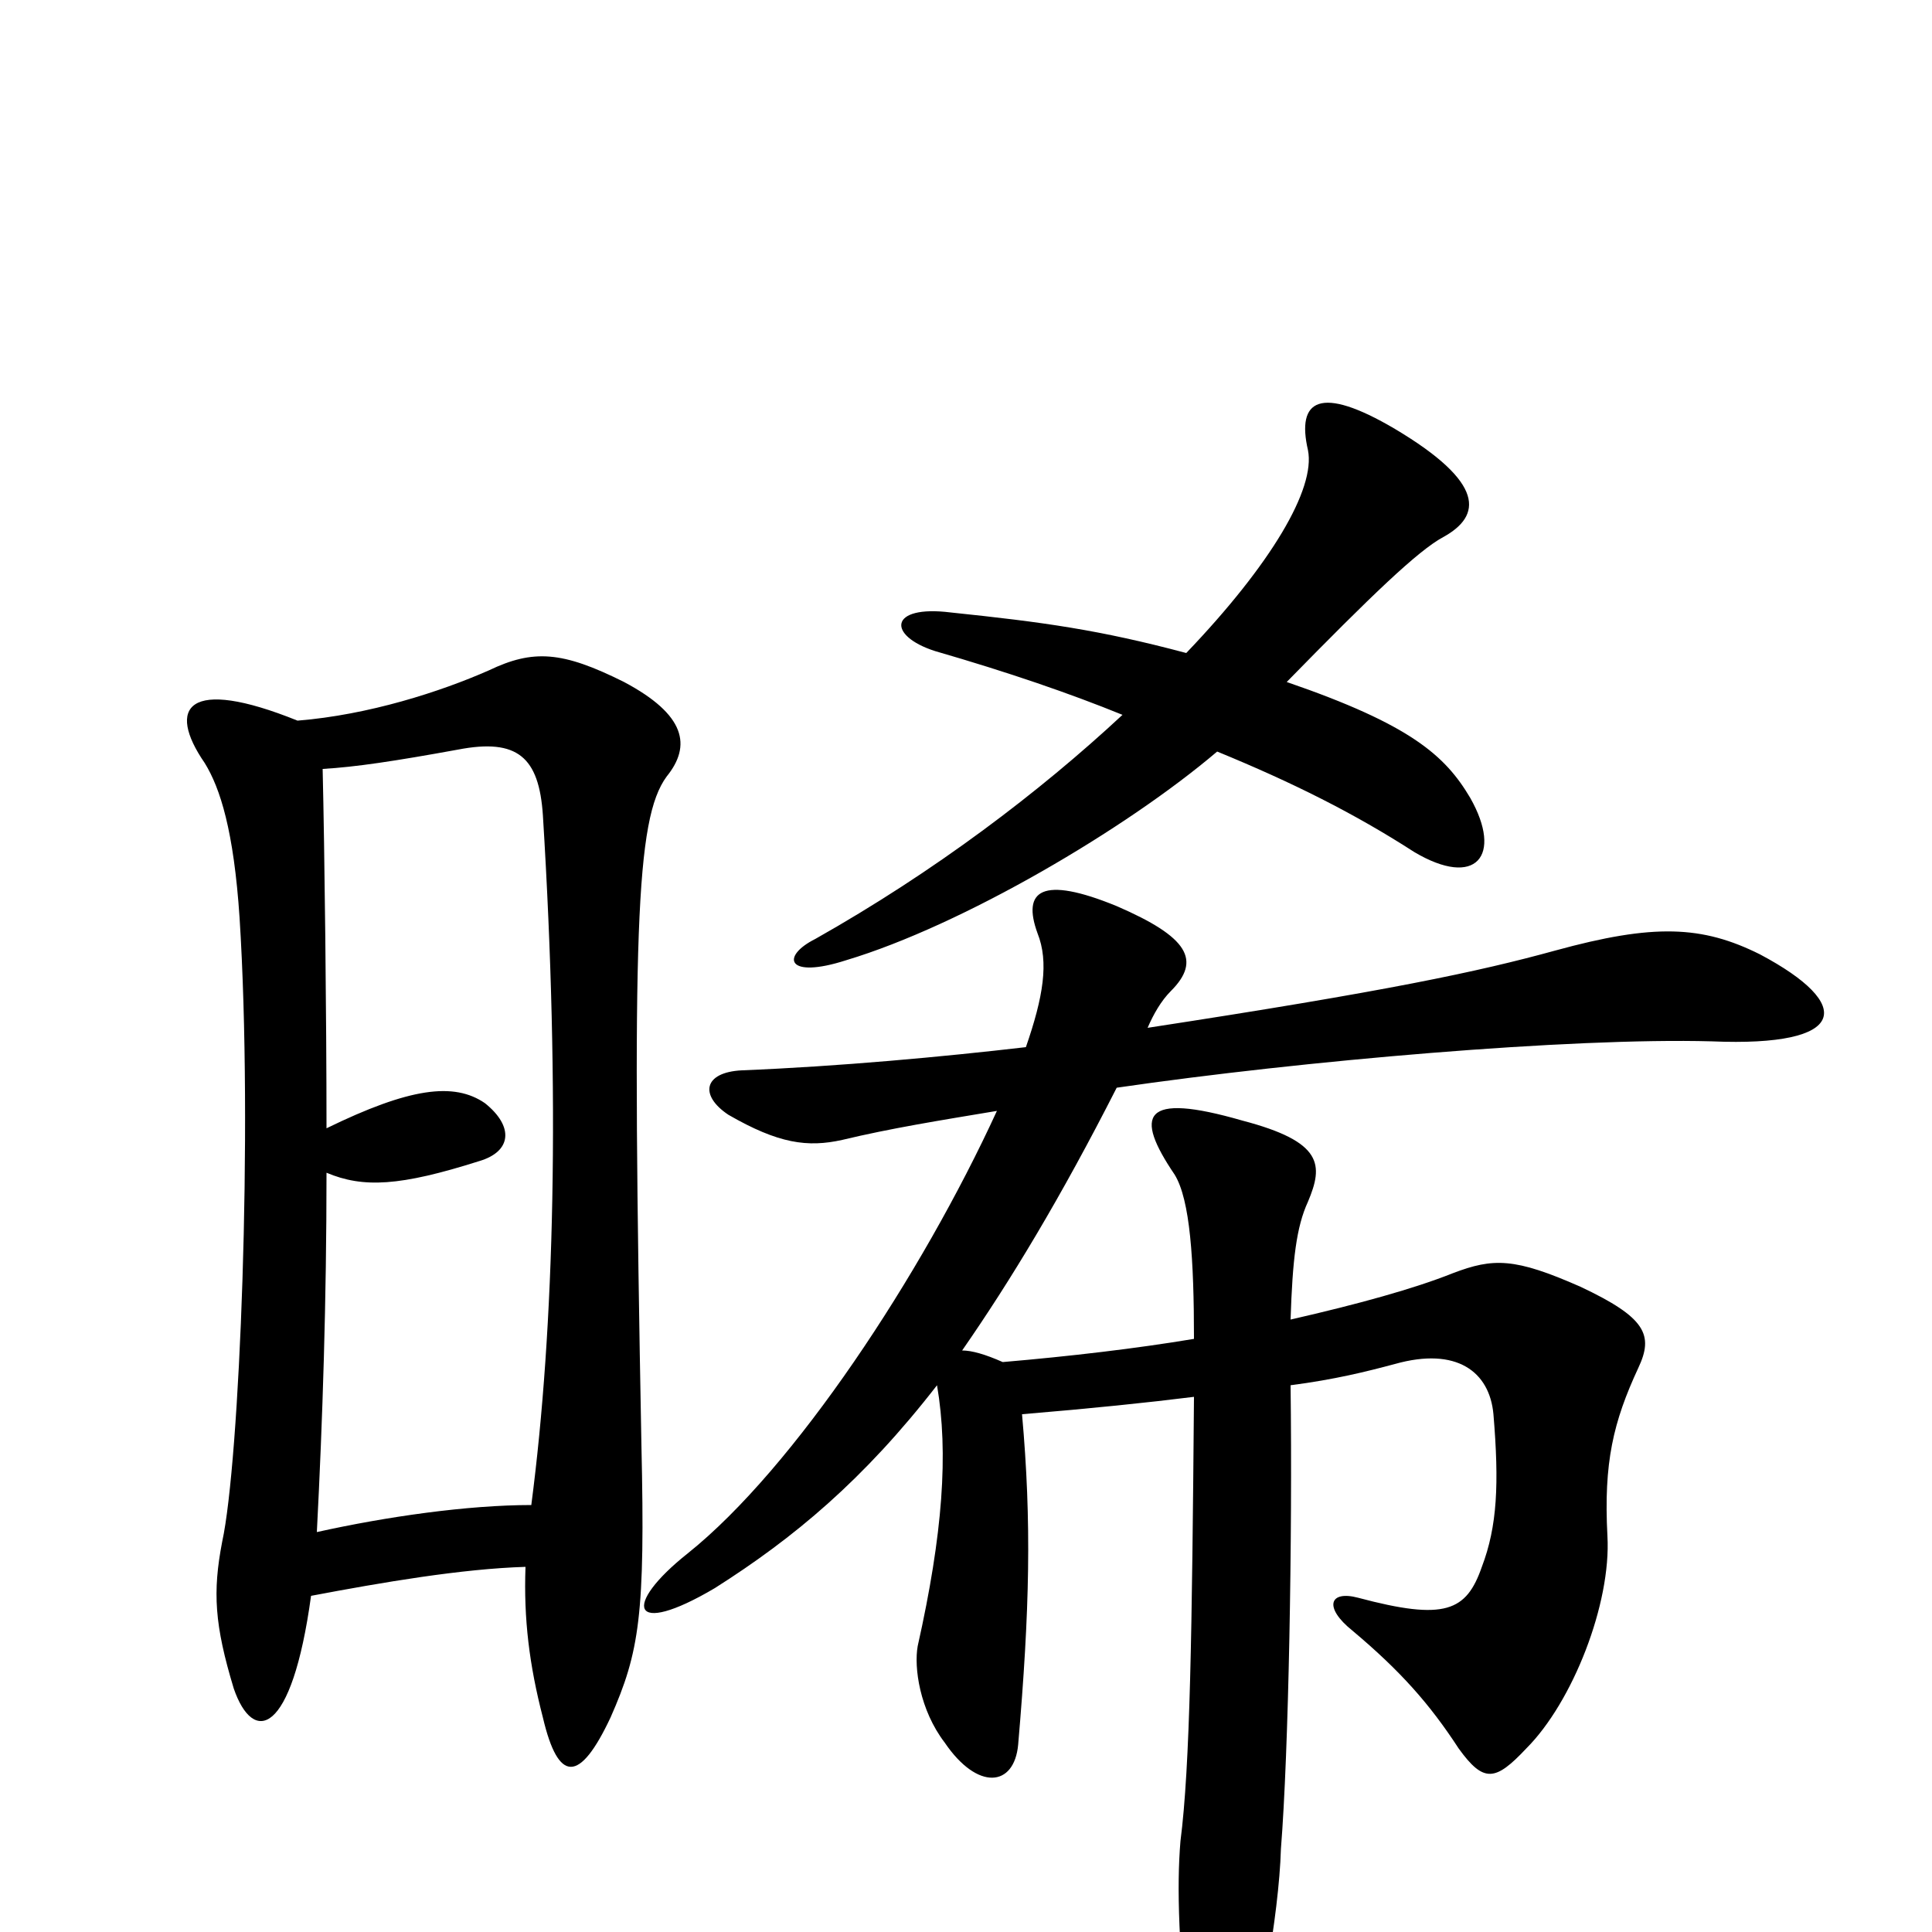 <svg xmlns="http://www.w3.org/2000/svg" viewBox="0 -1000 1000 1000">
	<path fill="#000000" d="M531 -458C488 -453 434 -448 384 -446C364 -445 362 -433 377 -423C403 -408 418 -406 436 -410C461 -416 486 -420 516 -425C477 -340 411 -240 356 -196C322 -169 326 -152 370 -178C411 -204 447 -234 485 -283C491 -248 488 -206 475 -148C473 -137 476 -115 489 -98C506 -73 525 -75 527 -97C533 -167 534 -212 529 -268C565 -271 594 -274 618 -277C617 -155 616 -86 611 -47C609 -23 610 8 616 66C619 94 632 97 645 65C651 50 662 -8 663 -43C667 -93 669 -204 668 -283C691 -286 707 -290 722 -294C754 -303 771 -290 773 -268C776 -232 775 -210 767 -189C759 -166 748 -161 703 -173C688 -177 685 -168 700 -156C725 -135 740 -118 755 -95C768 -77 774 -78 790 -95C814 -119 834 -170 832 -205C830 -243 835 -264 848 -292C856 -309 852 -318 818 -334C784 -349 773 -349 752 -341C732 -333 703 -325 668 -317C669 -348 671 -365 677 -378C685 -397 685 -409 643 -420C591 -435 587 -423 608 -392C616 -379 618 -348 618 -307C588 -302 554 -298 519 -295C510 -299 503 -301 498 -301C523 -337 549 -380 578 -437C674 -451 813 -463 886 -461C957 -458 960 -480 911 -506C881 -521 856 -522 805 -508C765 -497 718 -487 594 -468C597 -475 601 -482 606 -487C622 -503 615 -515 578 -531C539 -547 529 -539 537 -517C543 -502 540 -484 531 -458ZM630 -611C669 -595 701 -579 732 -559C764 -540 778 -557 761 -587C748 -609 730 -625 666 -647C710 -692 734 -715 747 -722C767 -733 769 -750 722 -778C683 -801 671 -793 677 -767C681 -747 658 -708 614 -662C569 -674 540 -678 492 -683C460 -687 459 -671 484 -663C522 -652 554 -641 581 -630C538 -590 484 -549 422 -514C404 -505 407 -493 438 -503C498 -521 583 -571 630 -611ZM275 -221C242 -221 200 -215 164 -207C167 -265 169 -327 169 -393C188 -385 207 -386 248 -399C265 -404 266 -417 251 -429C235 -440 212 -437 169 -416C169 -474 168 -560 167 -602C184 -603 204 -606 237 -612C268 -618 279 -608 281 -578C290 -433 287 -313 275 -221ZM154 -627C97 -650 86 -634 106 -605C114 -592 121 -570 124 -525C131 -415 124 -243 115 -202C110 -176 111 -159 121 -126C131 -97 151 -101 161 -174C198 -181 239 -188 272 -189C271 -162 274 -138 281 -111C289 -77 300 -77 316 -111C331 -145 334 -164 332 -252C327 -518 329 -576 345 -598C358 -614 355 -630 323 -647C291 -663 276 -664 253 -653C228 -642 191 -630 154 -627Z"/>
</svg>